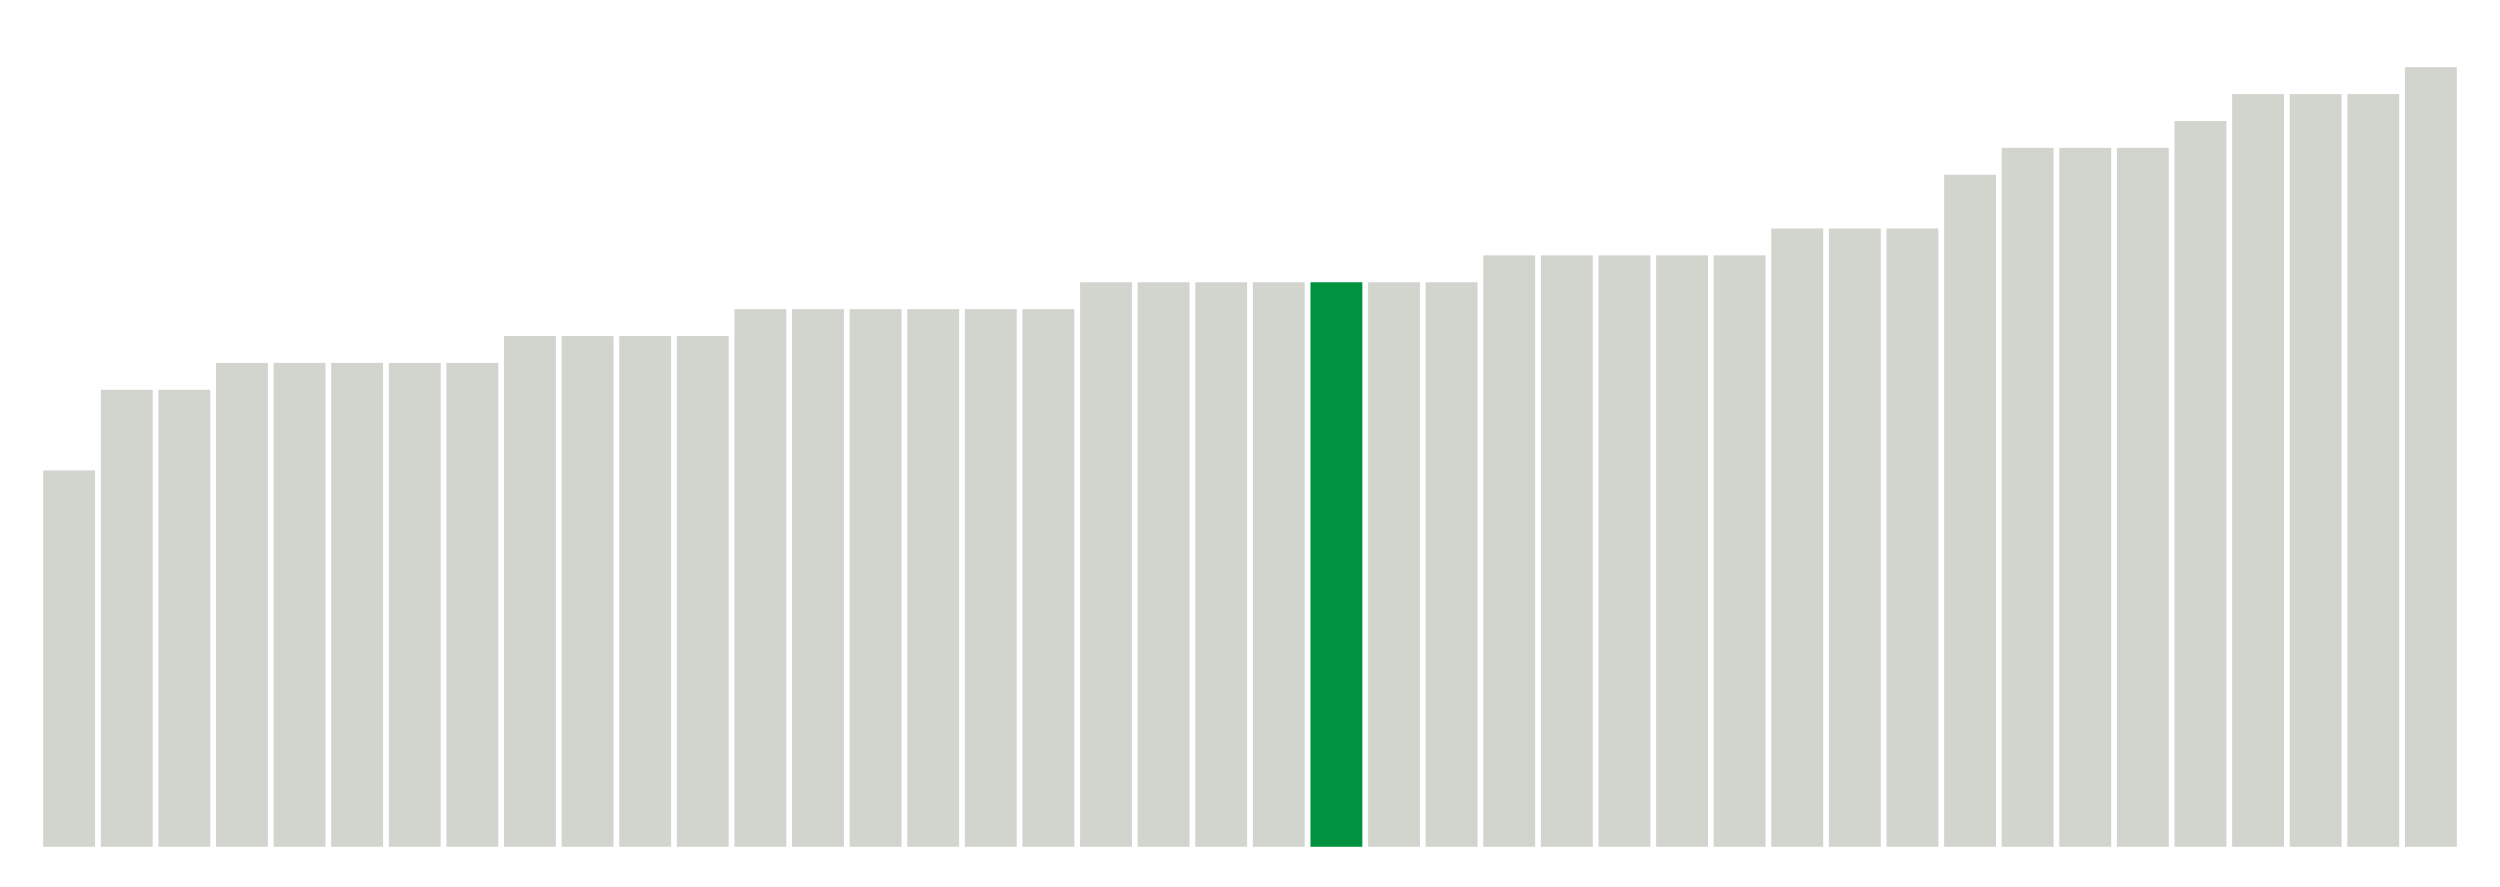 <svg xmlns="http://www.w3.org/2000/svg" xmlns:xlink="http://www.w3.org/1999/xlink" version="1.1" class="marks" width="310" height="110" ><g fill="none" stroke-miterlimit="10" transform="translate(5,5)"><g class="mark-group role-frame root" role="graphics-object" aria-roledescription="group mark container"><g transform="translate(0,0)"><path class="background" aria-hidden="true" d="M0,0h300v100h-300Z" stroke="#ddd" stroke-width="0"/><g><g class="mark-rect role-mark marks" role="graphics-object" aria-roledescription="rect mark container"><path aria-label="neighborhood: Rockaways; unmodified_data_value_geo_entity: 1.4" role="graphics-symbol" aria-roledescription="bar" d="M0.357,53.333h6.429v46.667h-6.429Z" fill="#D2D4CE"/><path aria-label="neighborhood: South Beach - Tottenville; unmodified_data_value_geo_entity: 1.7" role="graphics-symbol" aria-roledescription="bar" d="M7.5,43.333h6.429v56.667h-6.429Z" fill="#D2D4CE"/><path aria-label="neighborhood: Stapleton - St. George; unmodified_data_value_geo_entity: 1.7" role="graphics-symbol" aria-roledescription="bar" d="M14.643,43.333h6.429v56.667h-6.429Z" fill="#D2D4CE"/><path aria-label="neighborhood: Fresh Meadows; unmodified_data_value_geo_entity: 1.8" role="graphics-symbol" aria-roledescription="bar" d="M21.786,40h6.429v60h-6.429Z" fill="#D2D4CE"/><path aria-label="neighborhood: Willowbrook; unmodified_data_value_geo_entity: 1.8" role="graphics-symbol" aria-roledescription="bar" d="M28.929,40h6.429v60h-6.429Z" fill="#D2D4CE"/><path aria-label="neighborhood: Port Richmond; unmodified_data_value_geo_entity: 1.8" role="graphics-symbol" aria-roledescription="bar" d="M36.071,40h6.429v60h-6.429Z" fill="#D2D4CE"/><path aria-label="neighborhood: Southeast Queens; unmodified_data_value_geo_entity: 1.8" role="graphics-symbol" aria-roledescription="bar" d="M43.214,40h6.429v60h-6.429Z" fill="#D2D4CE"/><path aria-label="neighborhood: Canarsie - Flatlands; unmodified_data_value_geo_entity: 1.8" role="graphics-symbol" aria-roledescription="bar" d="M50.357,40h6.429v60h-6.429Z" fill="#D2D4CE"/><path aria-label="neighborhood: Bayside - Little Neck; unmodified_data_value_geo_entity: 1.9" role="graphics-symbol" aria-roledescription="bar" d="M57.5,36.667h6.429v63.333h-6.429Z" fill="#D2D4CE"/><path aria-label="neighborhood: Southwest Queens; unmodified_data_value_geo_entity: 1.9" role="graphics-symbol" aria-roledescription="bar" d="M64.643,36.667h6.429v63.333h-6.429Z" fill="#D2D4CE"/><path aria-label="neighborhood: Jamaica; unmodified_data_value_geo_entity: 1.9" role="graphics-symbol" aria-roledescription="bar" d="M71.786,36.667h6.429v63.333h-6.429Z" fill="#D2D4CE"/><path aria-label="neighborhood: Flushing - Clearview; unmodified_data_value_geo_entity: 1.9" role="graphics-symbol" aria-roledescription="bar" d="M78.929,36.667h6.429v63.333h-6.429Z" fill="#D2D4CE"/><path aria-label="neighborhood: Bensonhurst - Bay Ridge; unmodified_data_value_geo_entity: 2" role="graphics-symbol" aria-roledescription="bar" d="M86.071,33.333h6.429v66.667h-6.429Z" fill="#D2D4CE"/><path aria-label="neighborhood: Borough Park; unmodified_data_value_geo_entity: 2" role="graphics-symbol" aria-roledescription="bar" d="M93.214,33.333h6.429v66.667h-6.429Z" fill="#D2D4CE"/><path aria-label="neighborhood: Sunset Park; unmodified_data_value_geo_entity: 2" role="graphics-symbol" aria-roledescription="bar" d="M100.357,33.333h6.429v66.667h-6.429Z" fill="#D2D4CE"/><path aria-label="neighborhood: Bedford Stuyvesant - Crown Heights; unmodified_data_value_geo_entity: 2" role="graphics-symbol" aria-roledescription="bar" d="M107.5,33.333h6.429v66.667h-6.429Z" fill="#D2D4CE"/><path aria-label="neighborhood: Pelham - Throgs Neck; unmodified_data_value_geo_entity: 2" role="graphics-symbol" aria-roledescription="bar" d="M114.643,33.333h6.429v66.667h-6.429Z" fill="#D2D4CE"/><path aria-label="neighborhood: Northeast Bronx; unmodified_data_value_geo_entity: 2" role="graphics-symbol" aria-roledescription="bar" d="M121.786,33.333h6.429v66.667h-6.429Z" fill="#D2D4CE"/><path aria-label="neighborhood: East New York; unmodified_data_value_geo_entity: 2.1" role="graphics-symbol" aria-roledescription="bar" d="M128.929,30h6.429v70h-6.429Z" fill="#D2D4CE"/><path aria-label="neighborhood: Coney Island - Sheepshead Bay; unmodified_data_value_geo_entity: 2.1" role="graphics-symbol" aria-roledescription="bar" d="M136.071,30h6.429v70h-6.429Z" fill="#D2D4CE"/><path aria-label="neighborhood: Williamsburg - Bushwick; unmodified_data_value_geo_entity: 2.1" role="graphics-symbol" aria-roledescription="bar" d="M143.214,30h6.429v70h-6.429Z" fill="#D2D4CE"/><path aria-label="neighborhood: Hunts Point - Mott Haven; unmodified_data_value_geo_entity: 2.1" role="graphics-symbol" aria-roledescription="bar" d="M150.357,30h6.429v70h-6.429Z" fill="#D2D4CE"/><path aria-label="neighborhood: Crotona -Tremont; unmodified_data_value_geo_entity: 2.1" role="graphics-symbol" aria-roledescription="bar" d="M157.5,30h6.429v70h-6.429Z" fill="#00923E"/><path aria-label="neighborhood: Ridgewood - Forest Hills; unmodified_data_value_geo_entity: 2.1" role="graphics-symbol" aria-roledescription="bar" d="M164.643,30h6.429v70h-6.429Z" fill="#D2D4CE"/><path aria-label="neighborhood: East Flatbush - Flatbush; unmodified_data_value_geo_entity: 2.1" role="graphics-symbol" aria-roledescription="bar" d="M171.786,30h6.429v70h-6.429Z" fill="#D2D4CE"/><path aria-label="neighborhood: West Queens; unmodified_data_value_geo_entity: 2.2" role="graphics-symbol" aria-roledescription="bar" d="M178.929,26.667h6.429v73.333h-6.429Z" fill="#D2D4CE"/><path aria-label="neighborhood: Kingsbridge - Riverdale; unmodified_data_value_geo_entity: 2.2" role="graphics-symbol" aria-roledescription="bar" d="M186.071,26.667h6.429v73.333h-6.429Z" fill="#D2D4CE"/><path aria-label="neighborhood: Downtown - Heights - Slope; unmodified_data_value_geo_entity: 2.2" role="graphics-symbol" aria-roledescription="bar" d="M193.214,26.667h6.429v73.333h-6.429Z" fill="#D2D4CE"/><path aria-label="neighborhood: Greenpoint; unmodified_data_value_geo_entity: 2.2" role="graphics-symbol" aria-roledescription="bar" d="M200.357,26.667h6.429v73.333h-6.429Z" fill="#D2D4CE"/><path aria-label="neighborhood: Fordham - Bronx Pk; unmodified_data_value_geo_entity: 2.2" role="graphics-symbol" aria-roledescription="bar" d="M207.5,26.667h6.429v73.333h-6.429Z" fill="#D2D4CE"/><path aria-label="neighborhood: Lower Manhattan; unmodified_data_value_geo_entity: 2.3" role="graphics-symbol" aria-roledescription="bar" d="M214.643,23.333h6.429v76.667h-6.429Z" fill="#D2D4CE"/><path aria-label="neighborhood: Long Island City - Astoria; unmodified_data_value_geo_entity: 2.3" role="graphics-symbol" aria-roledescription="bar" d="M221.786,23.333h6.429v76.667h-6.429Z" fill="#D2D4CE"/><path aria-label="neighborhood: High Bridge - Morrisania; unmodified_data_value_geo_entity: 2.3" role="graphics-symbol" aria-roledescription="bar" d="M228.929,23.333h6.429v76.667h-6.429Z" fill="#D2D4CE"/><path aria-label="neighborhood: Union Square - Lower East Side; unmodified_data_value_geo_entity: 2.5" role="graphics-symbol" aria-roledescription="bar" d="M236.071,16.667h6.429v83.333h-6.429Z" fill="#D2D4CE"/><path aria-label="neighborhood: Greenwich Village - SoHo; unmodified_data_value_geo_entity: 2.6" role="graphics-symbol" aria-roledescription="bar" d="M243.214,13.333h6.429v86.667h-6.429Z" fill="#D2D4CE"/><path aria-label="neighborhood: Central Harlem - Morningside Heights; unmodified_data_value_geo_entity: 2.6" role="graphics-symbol" aria-roledescription="bar" d="M250.357,13.333h6.429v86.667h-6.429Z" fill="#D2D4CE"/><path aria-label="neighborhood: East Harlem; unmodified_data_value_geo_entity: 2.6" role="graphics-symbol" aria-roledescription="bar" d="M257.5,13.333h6.429v86.667h-6.429Z" fill="#D2D4CE"/><path aria-label="neighborhood: Upper West Side; unmodified_data_value_geo_entity: 2.7" role="graphics-symbol" aria-roledescription="bar" d="M264.643,10h6.429v90h-6.429Z" fill="#D2D4CE"/><path aria-label="neighborhood: Gramercy Park - Murray Hill; unmodified_data_value_geo_entity: 2.8" role="graphics-symbol" aria-roledescription="bar" d="M271.786,6.667h6.429v93.333h-6.429Z" fill="#D2D4CE"/><path aria-label="neighborhood: Upper East Side; unmodified_data_value_geo_entity: 2.8" role="graphics-symbol" aria-roledescription="bar" d="M278.929,6.667h6.429v93.333h-6.429Z" fill="#D2D4CE"/><path aria-label="neighborhood: Washington Heights; unmodified_data_value_geo_entity: 2.8" role="graphics-symbol" aria-roledescription="bar" d="M286.071,6.667h6.429v93.333h-6.429Z" fill="#D2D4CE"/><path aria-label="neighborhood: Chelsea - Clinton; unmodified_data_value_geo_entity: 2.9" role="graphics-symbol" aria-roledescription="bar" d="M293.214,3.333h6.429v96.667h-6.429Z" fill="#D2D4CE"/></g></g><path class="foreground" aria-hidden="true" d="" display="none"/></g></g></g></svg>